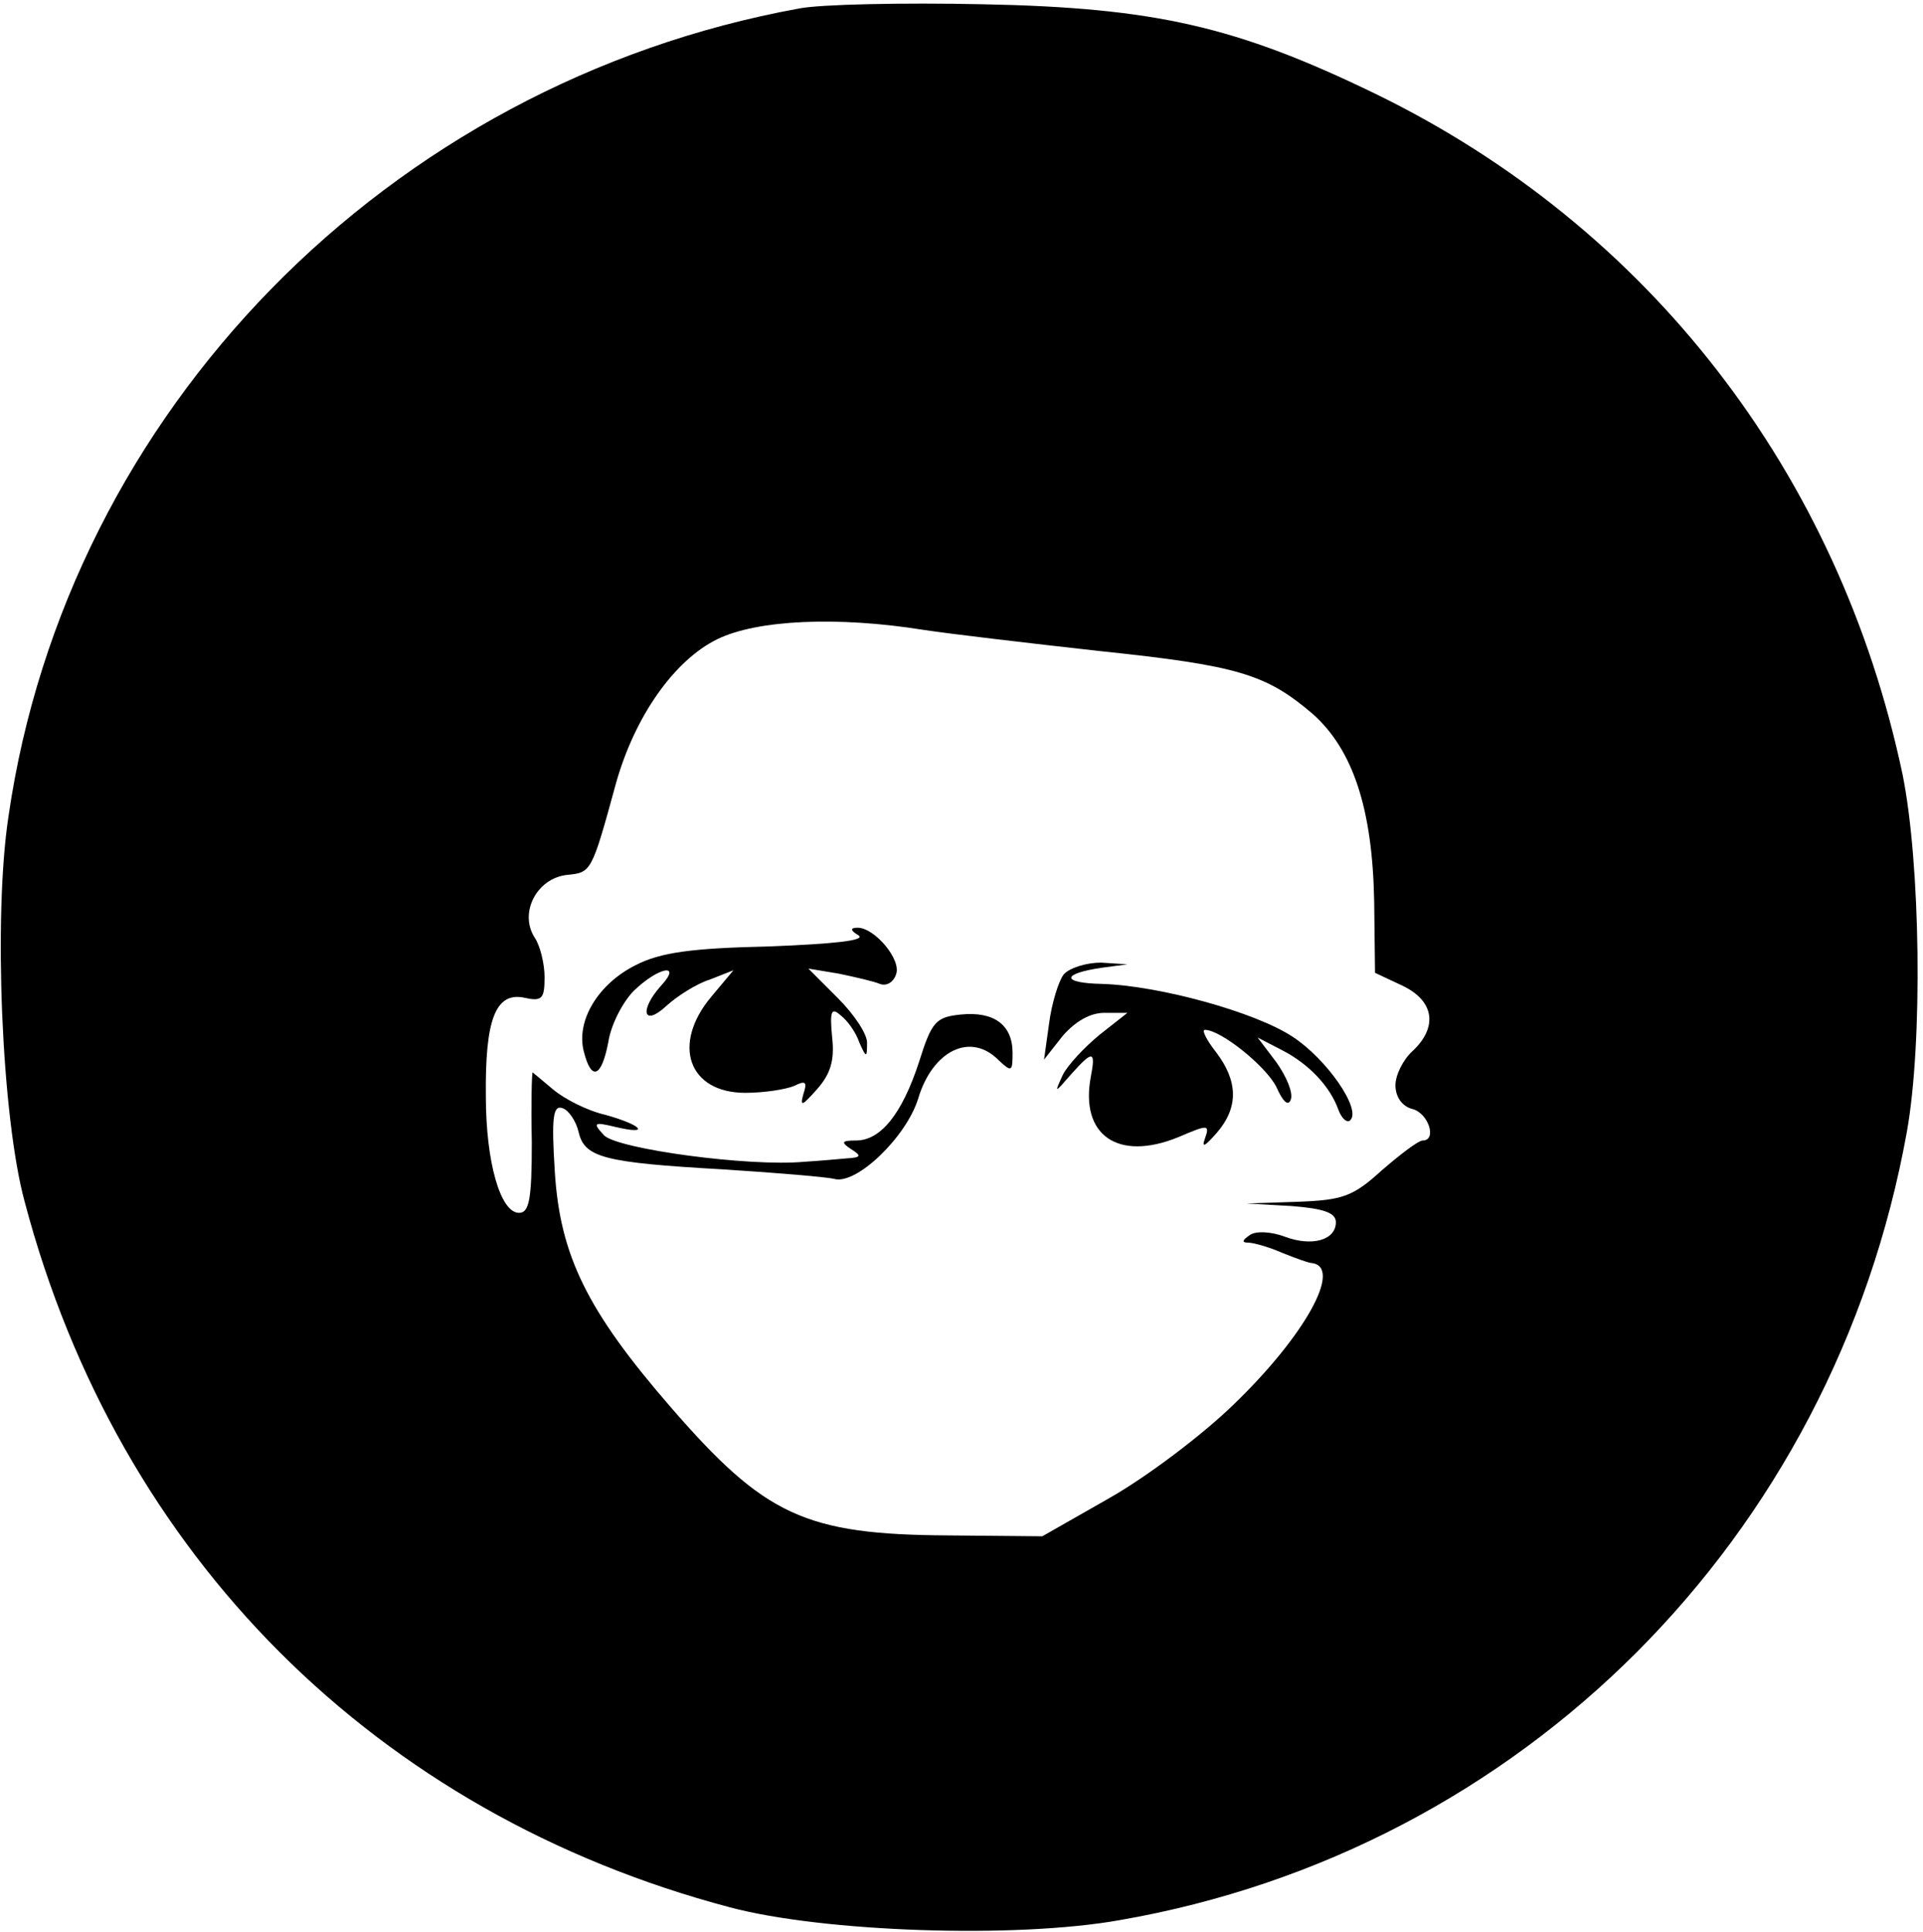 <?xml version="1.0" standalone="no"?>
<!DOCTYPE svg PUBLIC "-//W3C//DTD SVG 20010904//EN"
 "http://www.w3.org/TR/2001/REC-SVG-20010904/DTD/svg10.dtd">
<svg version="1.0" xmlns="http://www.w3.org/2000/svg"
 width="226pt" height="227pt" viewBox="0 0 226 227"
 preserveAspectRatio="xMidYMid meet">
<g transform="translate(0,227) scale(0.1,-0.1)"
fill="#000000" stroke="none">
<path d="M939 2260 c-483 -88 -860 -473 -929 -949 -18 -118 -8 -354 19 -453
110 -416 413 -719 829 -829 109 -29 335 -37 458 -15 473 82 839 449 925 926
19 106 16 316 -5 420 -75 355 -299 644 -620 800 -163 79 -259 101 -461 105
-93 2 -191 0 -216 -5z m146 -730 c33 -5 127 -16 208 -25 162 -17 195 -27 250
-74 47 -42 70 -111 72 -220 l1 -84 32 -15 c38 -18 42 -49 12 -77 -11 -10 -20
-28 -20 -40 0 -14 8 -25 20 -28 19 -5 29 -37 12 -37 -5 0 -26 -16 -48 -35 -34
-31 -46 -35 -99 -37 l-60 -2 53 -3 c38 -3 52 -8 52 -19 0 -21 -28 -29 -60 -17
-16 6 -34 7 -41 2 -9 -6 -10 -9 -2 -9 6 0 24 -5 40 -12 15 -6 31 -12 35 -12
36 -5 -8 -85 -92 -166 -37 -36 -102 -85 -146 -110 l-79 -45 -110 1 c-169 1
-216 23 -327 151 -98 113 -130 178 -136 277 -4 63 -2 78 9 74 7 -2 16 -15 19
-28 7 -30 29 -36 171 -44 63 -4 121 -9 129 -11 26 -8 85 49 99 94 17 57 62 79
95 45 15 -14 16 -13 16 9 0 33 -22 49 -61 45 -29 -3 -34 -8 -49 -56 -20 -61
-45 -92 -74 -92 -17 0 -18 -2 -6 -10 13 -8 12 -10 -5 -11 -11 -1 -33 -3 -50
-4 -65 -6 -219 15 -235 31 -14 15 -12 16 13 10 42 -10 32 2 -11 14 -22 5 -49
19 -62 30 -13 11 -24 20 -24 20 -1 0 -2 -37 -1 -82 0 -67 -3 -83 -15 -83 -22
0 -39 60 -39 137 -1 89 11 122 44 116 22 -5 25 -2 25 24 0 15 -5 37 -12 47
-18 29 3 69 38 73 29 3 29 2 58 108 22 78 68 144 119 169 47 23 142 27 242 11z"/>
<path d="M1009 1171 c9 -6 -29 -10 -105 -13 -91 -2 -128 -7 -157 -22 -44 -22
-70 -65 -61 -101 9 -36 21 -31 29 11 3 20 17 47 30 60 29 28 57 33 32 6 -26
-29 -21 -49 6 -24 12 11 35 26 51 31 l28 11 -26 -31 c-47 -56 -27 -113 40
-113 22 0 47 4 57 8 14 7 16 5 11 -10 -4 -15 -1 -13 16 6 16 18 21 34 18 61
-3 31 -1 36 10 26 8 -6 18 -20 22 -32 8 -18 9 -18 9 -1 1 10 -15 34 -34 53
l-35 35 36 -6 c19 -4 41 -9 48 -12 8 -3 16 2 19 11 7 17 -25 55 -45 55 -9 0
-9 -3 1 -9z"/>
<path d="M1250 1125 c-6 -8 -14 -34 -17 -57 l-6 -43 22 28 c15 17 32 27 49 27
l27 0 -33 -26 c-17 -14 -37 -35 -43 -47 -10 -22 -10 -22 10 1 25 28 29 28 23
-3 -13 -69 32 -100 103 -71 35 15 37 15 31 -2 -4 -11 0 -9 14 7 26 30 25 61
-1 95 -11 14 -17 26 -13 26 19 0 72 -43 84 -67 8 -18 14 -23 17 -15 3 8 -5 27
-17 44 l-22 29 29 -15 c31 -16 56 -42 66 -70 4 -11 11 -16 14 -12 13 13 -28
72 -68 98 -44 29 -157 60 -224 62 -48 1 -48 12 0 19 l30 4 -31 2 c-17 0 -37
-6 -44 -14z"/>
</g>
</svg>
